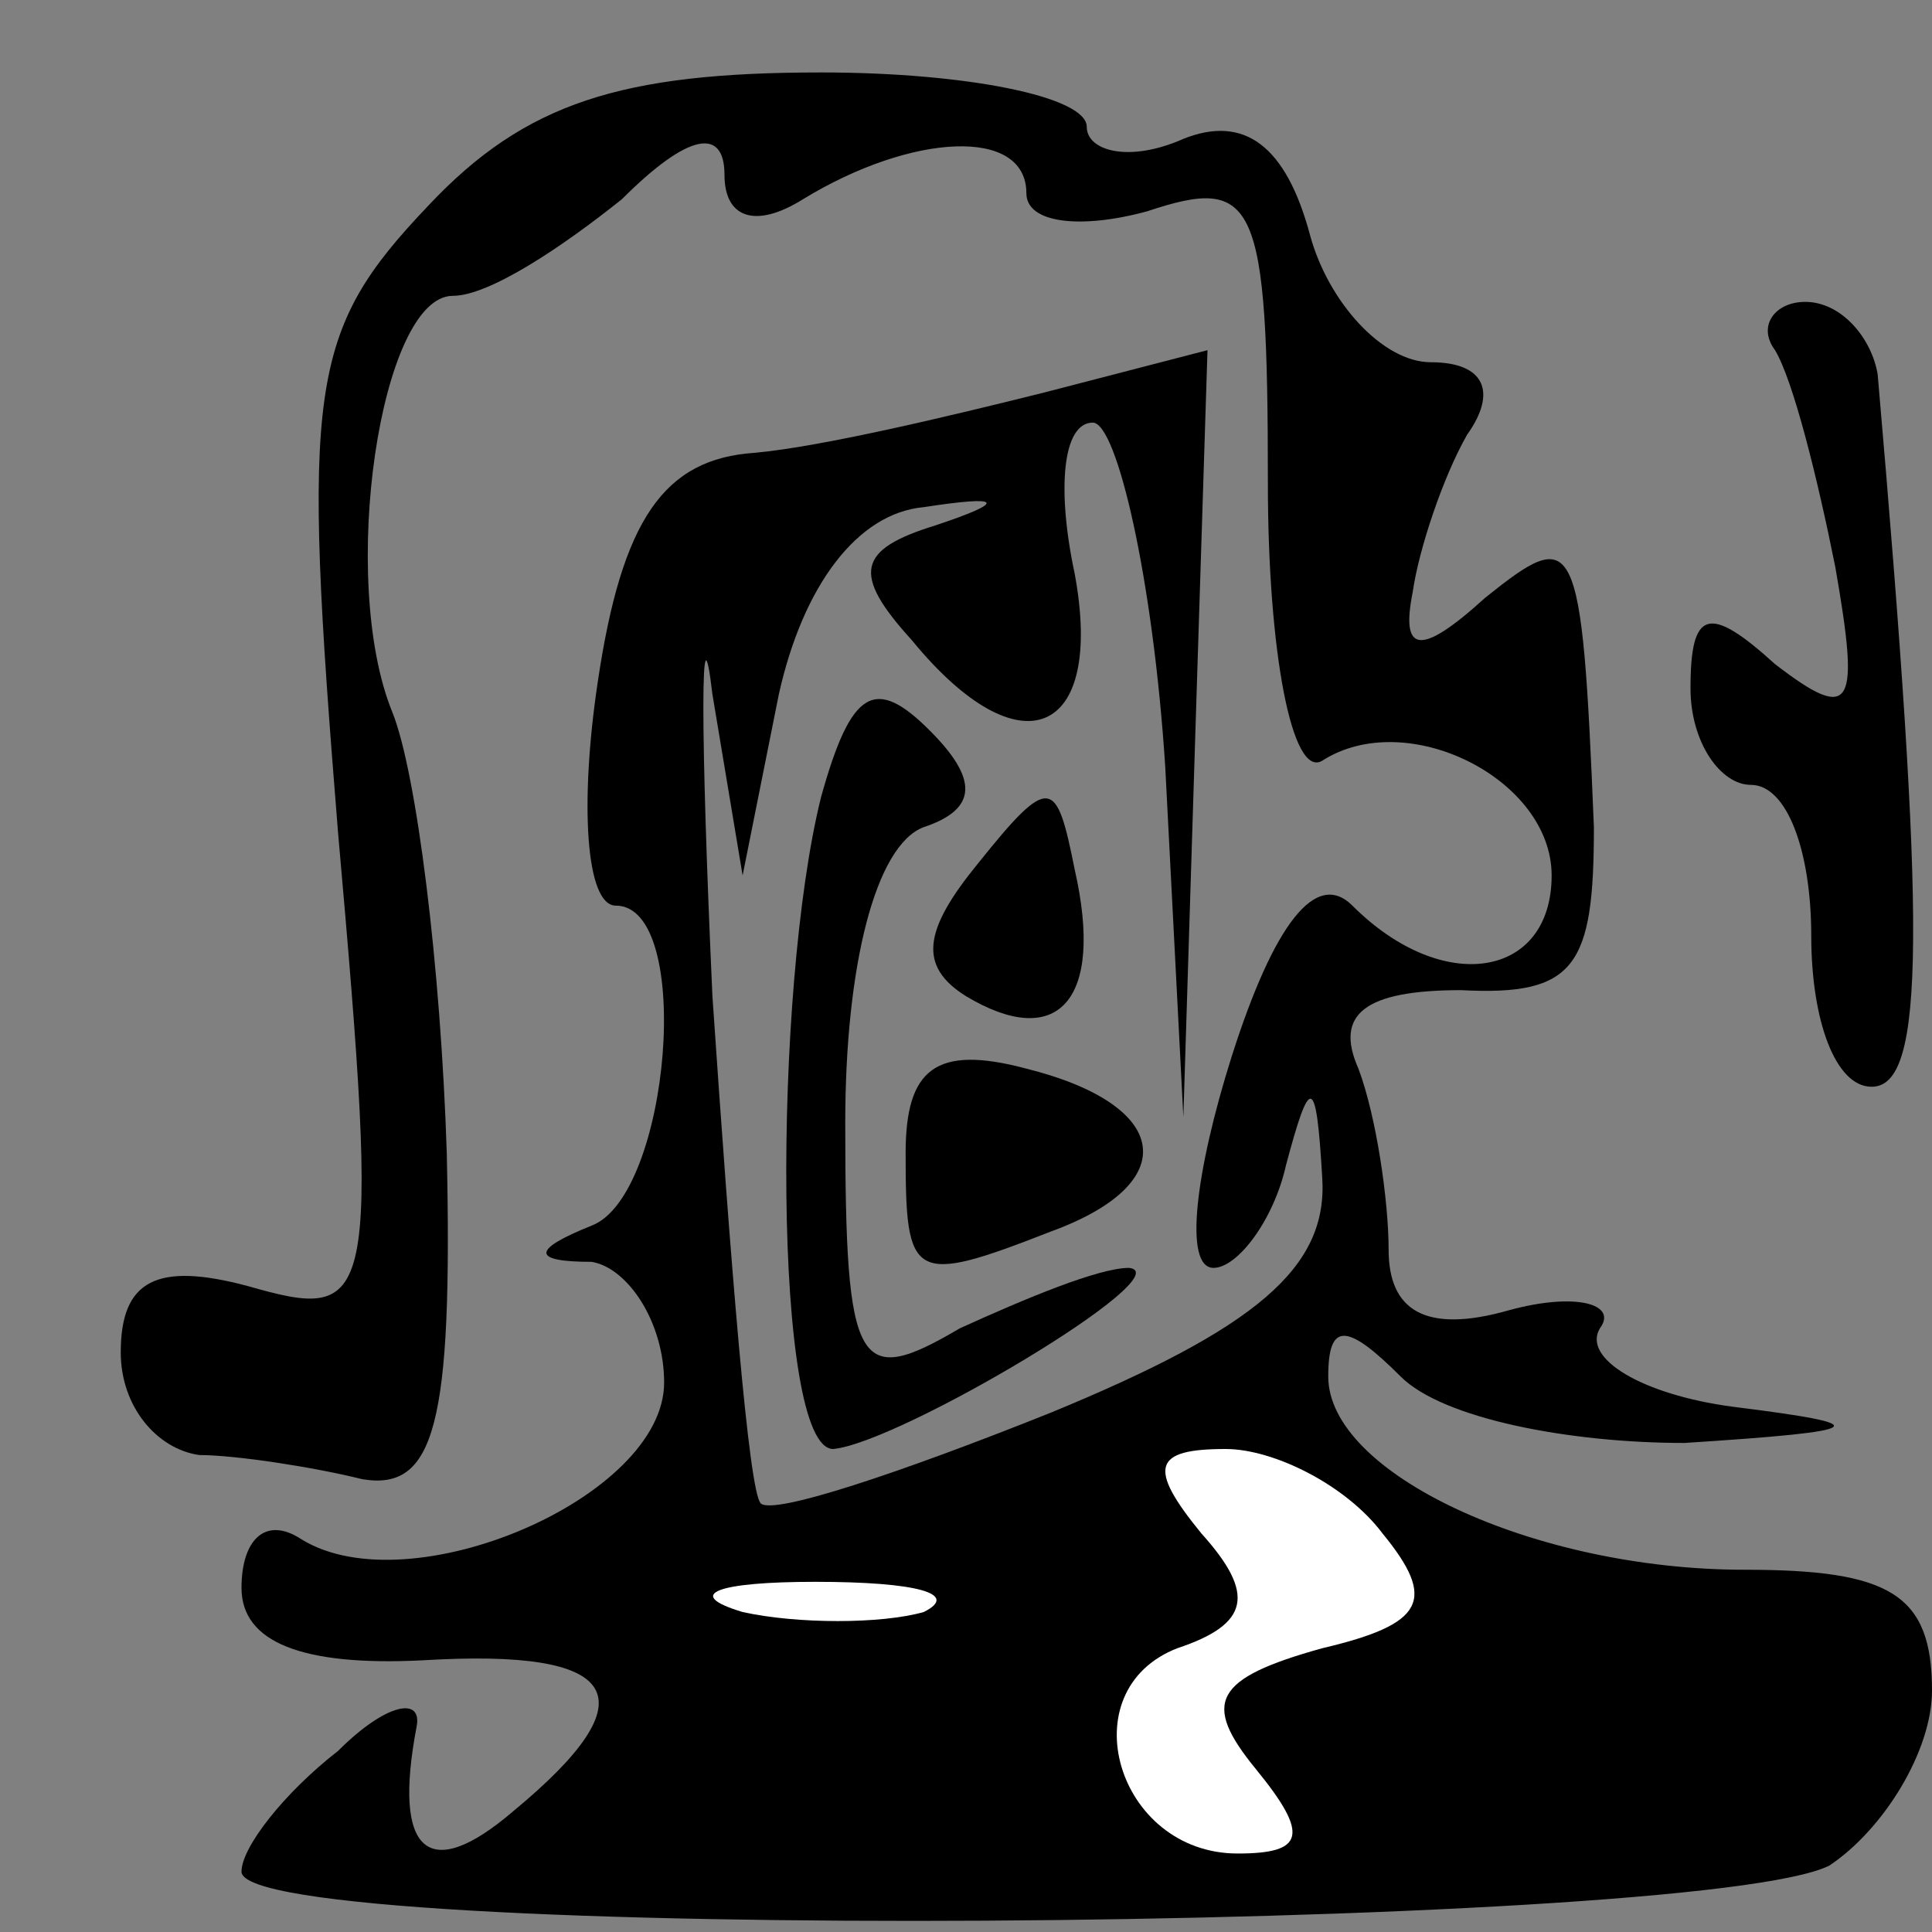 <?xml version="1.0" standalone="no"?>
<!DOCTYPE svg PUBLIC "-//W3C//DTD SVG 20010904//EN"
 "http://www.w3.org/TR/2001/REC-SVG-20010904/DTD/svg10.dtd">
<svg version="1.0" xmlns="http://www.w3.org/2000/svg"
 width="32pt" height="32pt" viewBox="0 0 32 32"
 preserveAspectRatio="xMidYMid meet">
<rect x="0" y="0" width="32" height="32" fill="#808080" stroke="none"/>
<g transform="translate(0,32) scale(0.1,-0.1)"
fill="#000000" stroke="none">
<path fill="#000000" stroke="none" d="M71 286 c-20 -21 -21 -30 -15 -104 7
-79 6 -81 -15 -75 -15 4 -21 1 -21 -11 0 -9 6 -16 13 -17 6 0 19 -2 27 -4 12
-2 15 9 14 54 -1 31 -5 63 -9 73 -9 22 -2 69 10 69 6 0 18 8 28 16 11 11 17
12 17 4 0 -7 5 -9 13 -4 18 11 37 12 37 1 0 -5 9 -6 20 -3 18 6 20 2 20 -45 0
-28 4 -49 9 -46 14 9 38 -3 38 -19 0 -17 -18 -20 -33 -5 -6 6 -13 -3 -20 -25
-6 -19 -8 -35 -3 -35 4 0 10 8 12 17 4 15 5 15 6 -2 1 -15 -11 -25 -45 -39
-25 -10 -46 -17 -48 -15 -2 2 -5 40 -8 84 -2 44 -2 67 0 50 l5 -30 6 30 c4 18
13 30 24 31 13 2 14 1 2 -3 -13 -4 -14 -8 -4 -19 18 -22 32 -16 27 11 -3 14
-2 25 3 25 4 0 10 -26 12 -57 l3 -58 2 64 2 63 -27 -7 c-16 -4 -37 -9 -48 -10
-15 -1 -22 -11 -26 -38 -3 -20 -2 -37 3 -37 13 0 9 -48 -4 -53 -10 -4 -10 -6
0 -6 6 -1 12 -10 12 -20 0 -19 -42 -37 -60 -26 -6 4 -10 0 -10 -8 0 -9 10 -13
30 -12 33 2 38 -6 15 -25 -14 -12 -20 -7 -16 14 1 5 -5 4 -13 -4 -9 -7 -16
-16 -16 -20 0 -12 241 -10 263 1 9 6 17 19 17 29 0 16 -7 20 -31 20 -35 0 -69
16 -69 32 0 9 3 9 12 0 7 -7 28 -11 47 -11 31 2 32 3 8 6 -15 2 -25 8 -22 13
3 4 -4 6 -15 3 -14 -4 -20 0 -20 10 0 8 -2 22 -5 30 -4 9 1 13 17 13 19 -1 22
4 22 27 -2 49 -3 50 -18 38 -11 -10 -14 -9 -12 1 1 7 5 19 9 26 5 7 3 12 -6
12 -8 0 -17 10 -20 21 -4 15 -11 20 -21 16 -9 -4 -16 -2 -16 2 0 5 -20 9 -44
9 -33 0 -49 -5 -65 -22z"/>
<path fill="#ffffff" stroke="none" d="M229 66 c9 -11 7 -15 -10 -19 -18 -5
-20 -9 -11 -20 9 -11 8 -14 -3 -14 -20 0 -28 27 -10 34 12 4 13 9 4 19 -9 11
-8 14 4 14 8 0 20 -6 26 -14z"/>
<path fill="#ffffff" stroke="none" d="M153 53 c-7 -2 -21 -2 -30 0 -10 3 -4
5 12 5 17 0 24 -2 18 -5z"/>
<path fill="#000000" stroke="none" d="M294 262 c3 -5 7 -21 10 -36 4 -23 3
-26 -10 -16 -11 10 -14 9 -14 -4 0 -9 5 -16 10 -16 6 0 10 -11 10 -25 0 -14 4
-25 10 -25 9 0 9 26 1 118 -1 6 -6 12 -12 12 -5 0 -8 -4 -5 -8z"/>
<path fill="#000000" stroke="none" d="M136 188 c-8 -32 -8 -108 2 -108 11 1
58 29 49 30 -5 0 -17 -5 -28 -10 -17 -10 -19 -7 -19 34 0 26 5 46 13 49 9 3 9
8 1 16 -9 9 -13 7 -18 -11z"/>
<path fill="#000000" stroke="none" d="M162 177 c-9 -11 -10 -17 -2 -22 15 -9
23 -1 18 21 -3 15 -4 16 -16 1z"/>
<path fill="#000000" stroke="none" d="M150 129 c0 -21 1 -22 24 -13 22 8 20
21 -4 27 -15 4 -20 0 -20 -14z"/>
</g>
</svg>
